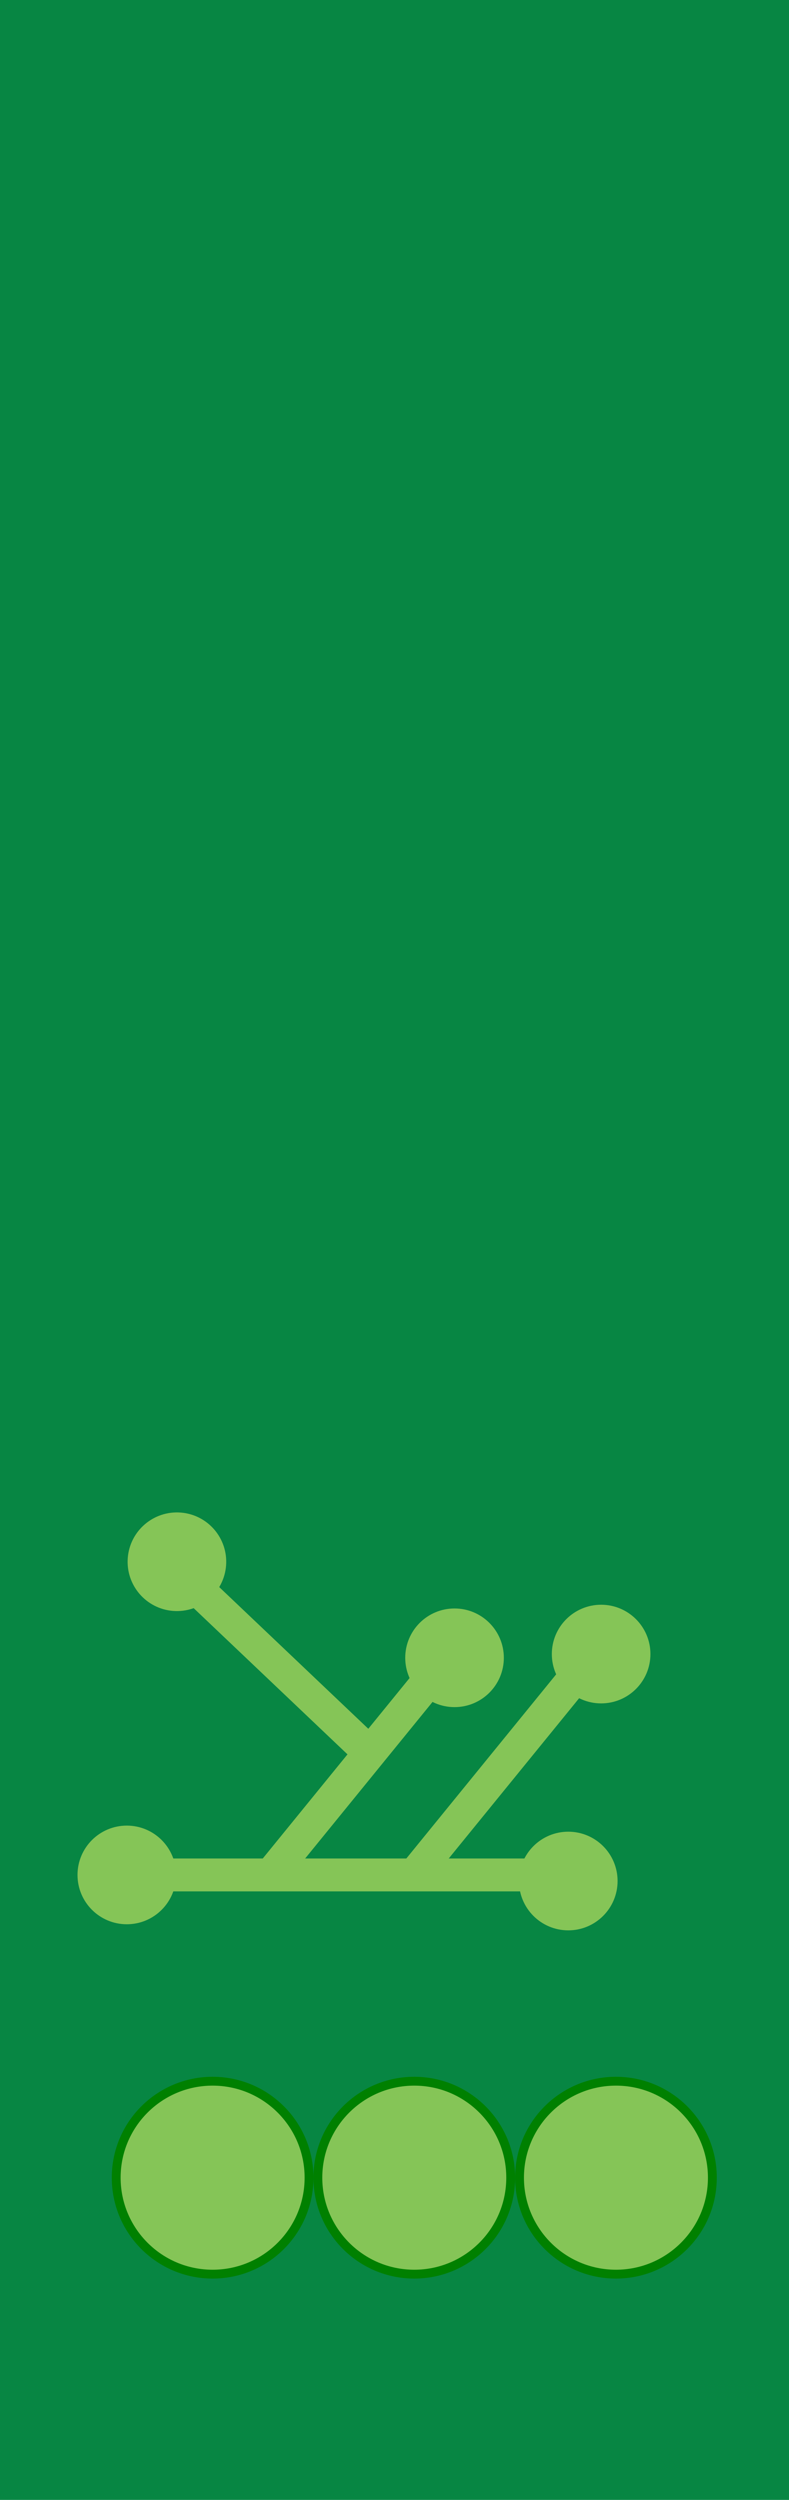 <?xml version="1.0" encoding="UTF-8" standalone="no"?>
<!-- Created with Inkscape (http://www.inkscape.org/) -->

<svg
   xmlns:dc="http://purl.org/dc/elements/1.1/"
   xmlns:cc="http://creativecommons.org/ns#"
   xmlns:rdf="http://www.w3.org/1999/02/22-rdf-syntax-ns#"
   xmlns:svg="http://www.w3.org/2000/svg"
   xmlns="http://www.w3.org/2000/svg"
   xmlns:sodipodi="http://sodipodi.sourceforge.net/DTD/sodipodi-0.dtd"
   xmlns:inkscape="http://www.inkscape.org/namespaces/inkscape"
   width="120"
   height="380"
   viewBox="0 0 31.75 100.542"
   version="1.1"
   id="svg8"
   inkscape:version="0.92.4 (5da689c313, 2019-01-14)"
   sodipodi:docname="rgb.svg">
  <defs
     id="defs2" />
  <sodipodi:namedview
     id="base"
     pagecolor="#ffffff"
     bordercolor="#666666"
     borderopacity="1.0"
     inkscape:pageopacity="0.0"
     inkscape:pageshadow="2"
     inkscape:zoom="1.4"
     inkscape:cx="72.409191"
     inkscape:cy="199.20908"
     inkscape:document-units="px"
     inkscape:current-layer="layer1"
     showgrid="false"
     units="px"
     inkscape:snap-bbox="true"
     inkscape:snap-page="true"
     inkscape:bbox-nodes="true"
     inkscape:snap-bbox-edge-midpoints="true"
     inkscape:window-width="1536"
     inkscape:window-height="760"
     inkscape:window-x="-8"
     inkscape:window-y="-8"
     inkscape:window-maximized="1" />
  <g
     inkscape:label="Layer 1"
     inkscape:groupmode="layer"
     id="layer1"
     transform="translate(0,-196.458)">
    <path
       style="opacity:1;vector-effect:none;fill:#078643;fill-opacity:1;fill-rule:evenodd;stroke:none;stroke-width:0.561;stroke-linecap:butt;stroke-linejoin:round;stroke-miterlimit:4;stroke-dasharray:none;stroke-dashoffset:0;stroke-opacity:1;paint-order:normal"
       d="M 0,196.458 H 31.75 V 297 H 0 Z"
       id="rect817"
       inkscape:connector-curvature="0" />
    <circle
       style="opacity:1;fill:#85c557;fill-opacity:1;stroke:#008000;stroke-width:0.356"
       id="path2003"
       cx="8.556"
       cy="284.041"
       r="3.88" />
    <circle
       r="3.88"
       cy="284.041"
       cx="16.671"
       id="circle2618"
       style="opacity:1;fill:#85c557;fill-opacity:1;stroke:#008000;stroke-width:0.356" />
    <circle
       style="opacity:1;fill:#85c557;fill-opacity:1;stroke:#008000;stroke-width:0.356"
       id="circle2620"
       cx="24.786"
       cy="284.041"
       r="3.88" />
    <path
       style="fill:none;fill-rule:evenodd;stroke:#85c557;stroke-width:1.323;stroke-linecap:butt;stroke-linejoin:miter;stroke-opacity:1;stroke-miterlimit:4;stroke-dasharray:none"
       d="M 6.804,271.865 H 21.545"
       id="path2626"
       inkscape:connector-curvature="0" />
    <circle
       style="opacity:1;fill:#85c557;fill-opacity:1;stroke:#85c557;stroke-width:1.208;stroke-miterlimit:4;stroke-dasharray:none;stroke-opacity:1"
       id="path2628"
       cx="22.868"
       cy="272.11"
       r="1.38" />
    <circle
       style="opacity:1;fill:#85c557;fill-opacity:1;stroke:#85c557;stroke-width:1.208;stroke-miterlimit:4;stroke-dasharray:none;stroke-opacity:1"
       id="path2628-2"
       cx="5.103"
       cy="271.865"
       r="1.38" />
    <path
       style="fill:none;fill-rule:evenodd;stroke:#85c557;stroke-width:1.323;stroke-linecap:butt;stroke-linejoin:miter;stroke-opacity:1;stroke-miterlimit:4;stroke-dasharray:none"
       d="m 16.82,271.676 6.615,-8.126"
       id="path2645"
       inkscape:connector-curvature="0" />
    <circle
       style="opacity:1;fill:#85c557;fill-opacity:1;stroke:#85c557;stroke-width:1.208;stroke-miterlimit:4;stroke-dasharray:none;stroke-opacity:1"
       id="path2628-9"
       cx="24.19"
       cy="262.982"
       r="1.38" />
    <path
       style="fill:none;fill-rule:evenodd;stroke:#85c557;stroke-width:1.323;stroke-linecap:butt;stroke-linejoin:miter;stroke-miterlimit:4;stroke-dasharray:none;stroke-opacity:1"
       d="m 10.921,271.825 6.615,-8.126"
       id="path2645-2"
       inkscape:connector-curvature="0" />
    <circle
       style="opacity:1;fill:#85c557;fill-opacity:1;stroke:#85c557;stroke-width:1.208;stroke-miterlimit:4;stroke-dasharray:none;stroke-opacity:1"
       id="path2628-9-0"
       cx="18.291"
       cy="263.132"
       r="1.38" />
    <g
       id="g2701"
       transform="rotate(-85.618,15.739,260.743)">
      <path
         style="fill:none;fill-rule:evenodd;stroke:#85c557;stroke-width:1.323;stroke-linecap:butt;stroke-linejoin:miter;stroke-miterlimit:4;stroke-dasharray:none;stroke-opacity:1"
         d="m 9.179,260.73 6.615,-8.126"
         id="path2695"
         inkscape:connector-curvature="0" />
      <circle
         style="opacity:1;fill:#85c557;fill-opacity:1;stroke:#85c557;stroke-width:1.208;stroke-miterlimit:4;stroke-dasharray:none;stroke-opacity:1"
         id="circle2697"
         cx="16.55"
         cy="252.036"
         r="1.38" />
    </g>
  </g>
</svg>
